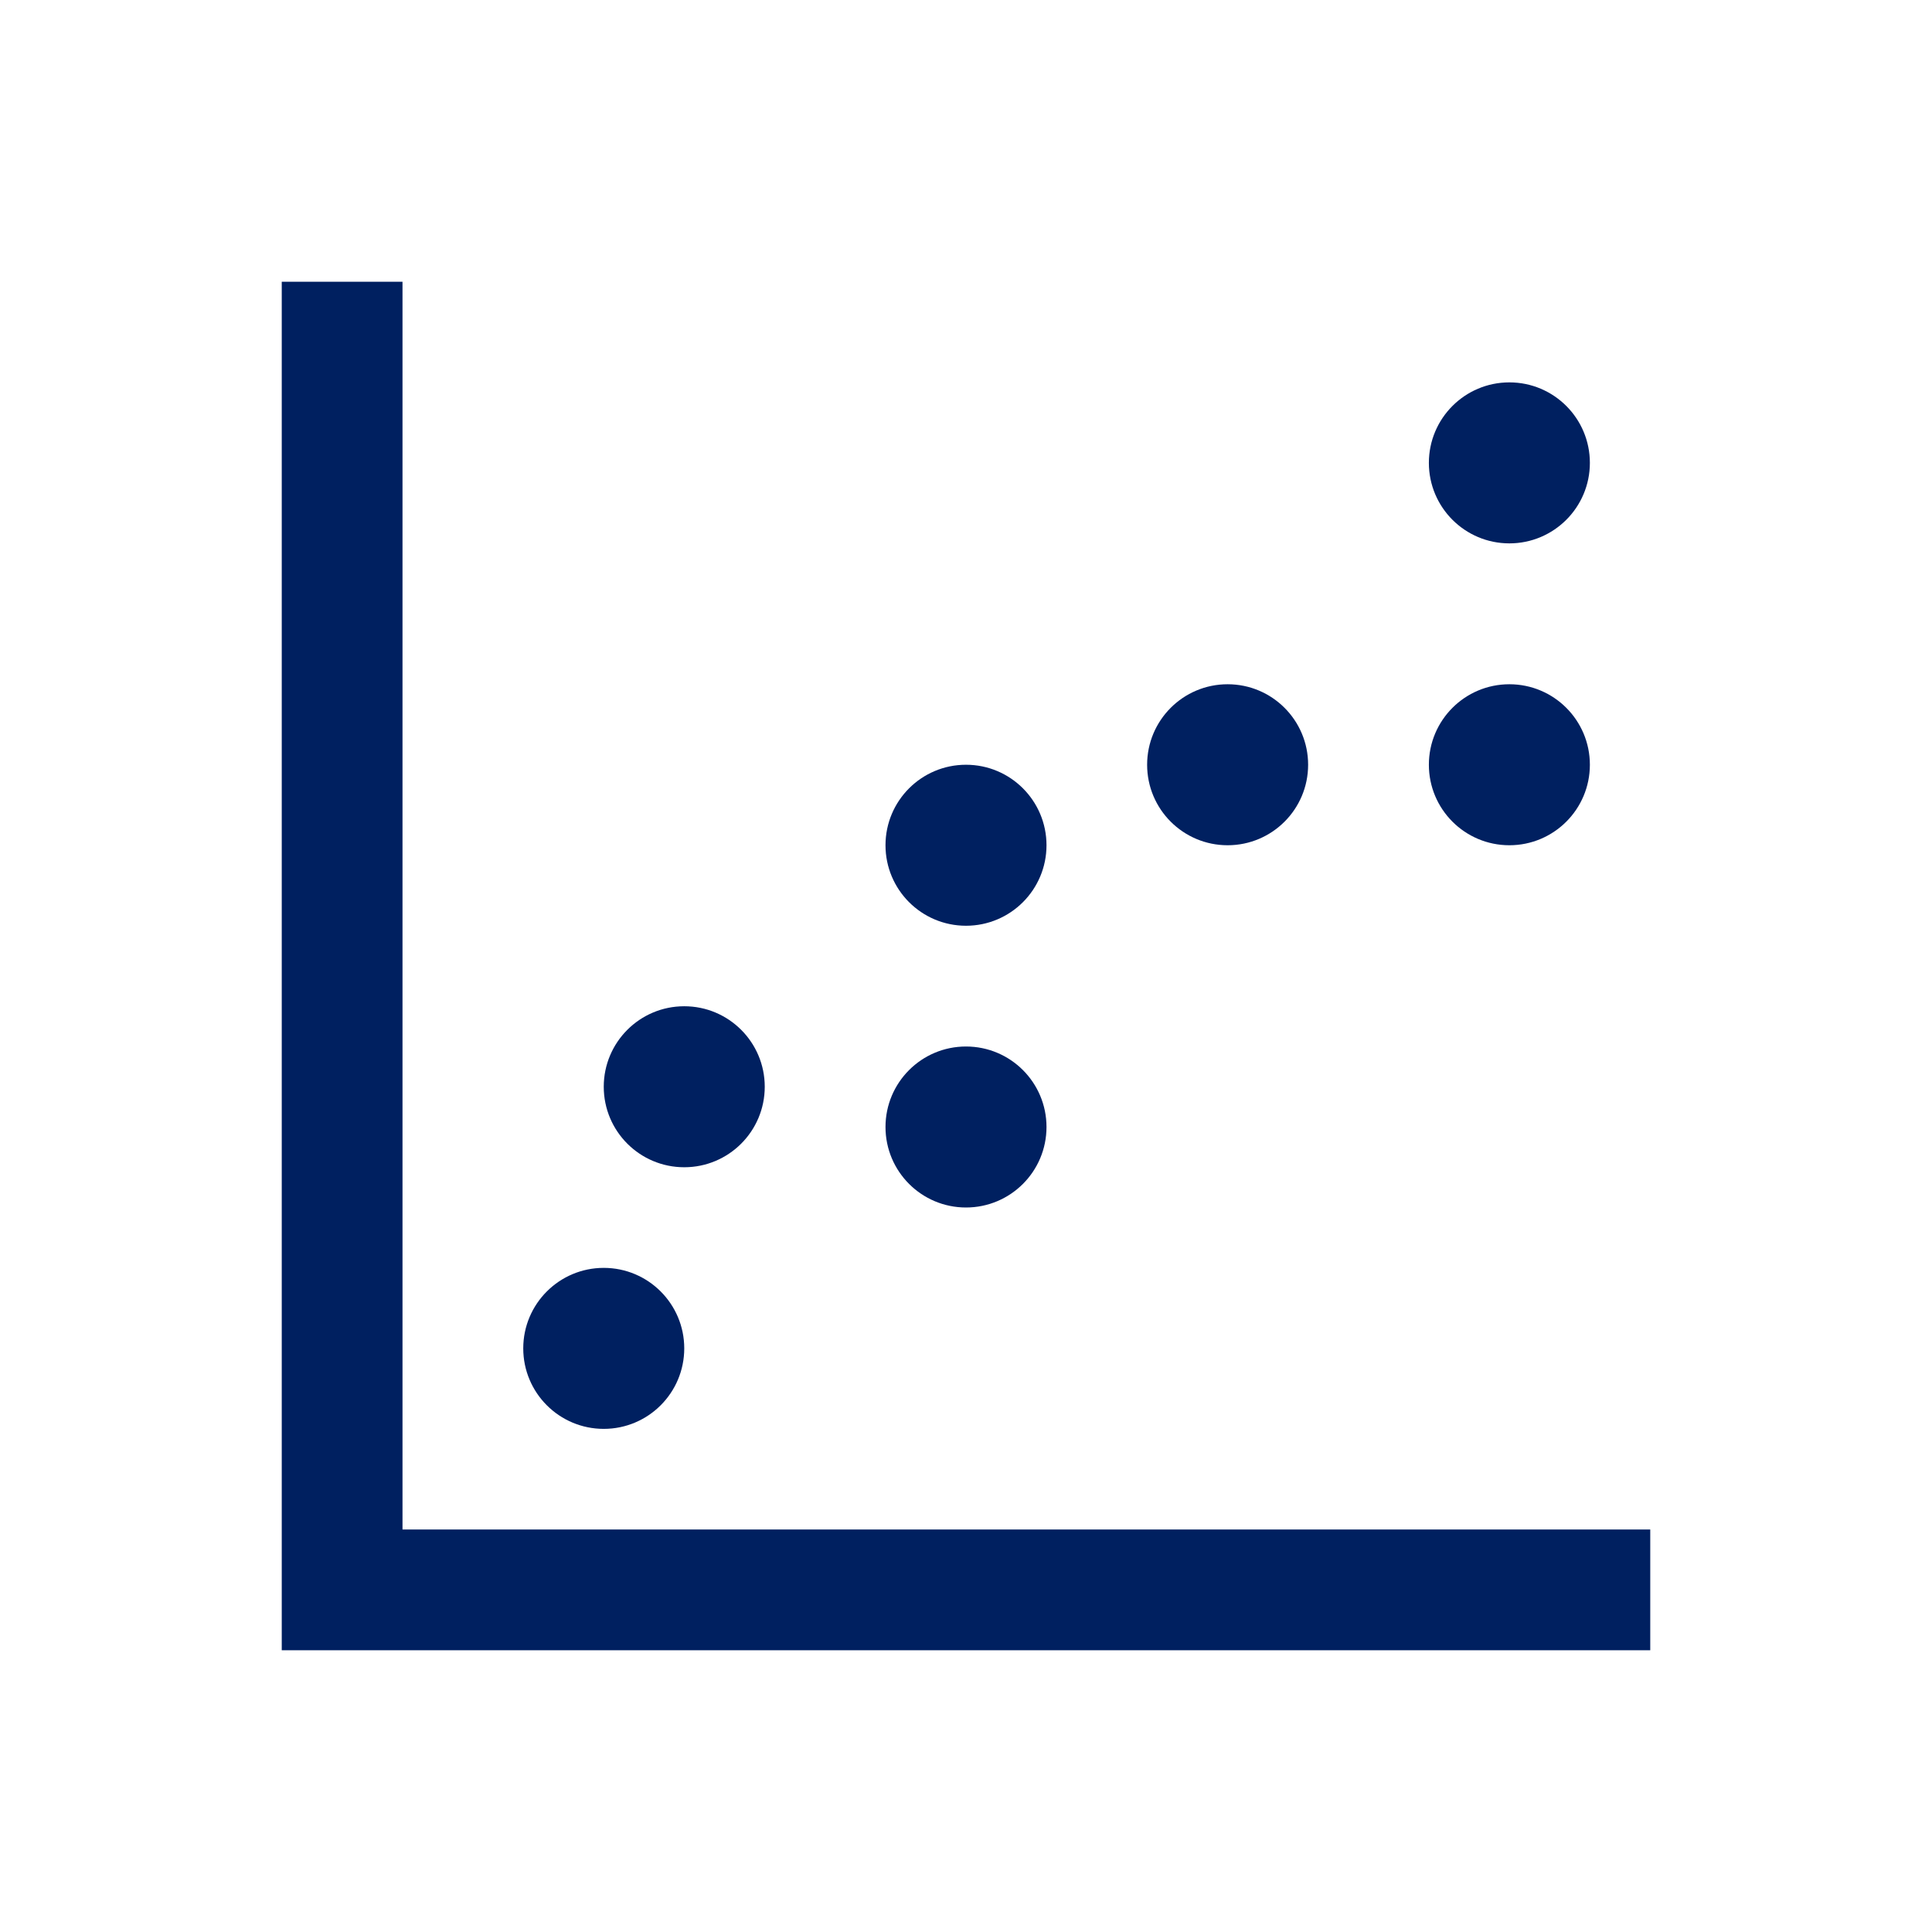 <svg width="96" height="96" xmlns="http://www.w3.org/2000/svg" xmlns:xlink="http://www.w3.org/1999/xlink" xml:space="preserve" overflow="hidden"><g transform="translate(-422 -424)"><path d="M442 438 436 438 436 506 504 506 504 500 442 500 442 438Z" fill="#002060"/><path d="M456 491C456 493.209 454.209 495 452 495 449.791 495 448 493.209 448 491 448 488.791 449.791 487 452 487 454.209 487 456 488.791 456 491Z" fill="#002060"/><path d="M460 478C460 480.209 458.209 482 456 482 453.791 482 452 480.209 452 478 452 475.791 453.791 474 456 474 458.209 474 460 475.791 460 478Z" fill="#002060"/><path d="M474 480C474 482.209 472.209 484 470 484 467.791 484 466 482.209 466 480 466 477.791 467.791 476 470 476 472.209 476 474 477.791 474 480Z" fill="#002060"/><path d="M474 466C474 468.209 472.209 470 470 470 467.791 470 466 468.209 466 466 466 463.791 467.791 462 470 462 472.209 462 474 463.791 474 466Z" fill="#002060"/><path d="M487 462C487 464.209 485.209 466 483 466 480.791 466 479 464.209 479 462 479 459.791 480.791 458 483 458 485.209 458 487 459.791 487 462Z" fill="#002060"/><path d="M501 462C501 464.209 499.209 466 497 466 494.791 466 493 464.209 493 462 493 459.791 494.791 458 497 458 499.209 458 501 459.791 501 462Z" fill="#002060"/><path d="M501 447C501 449.209 499.209 451 497 451 494.791 451 493 449.209 493 447 493 444.791 494.791 443 497 443 499.209 443 501 444.791 501 447Z" fill="#002060"/></g></svg>